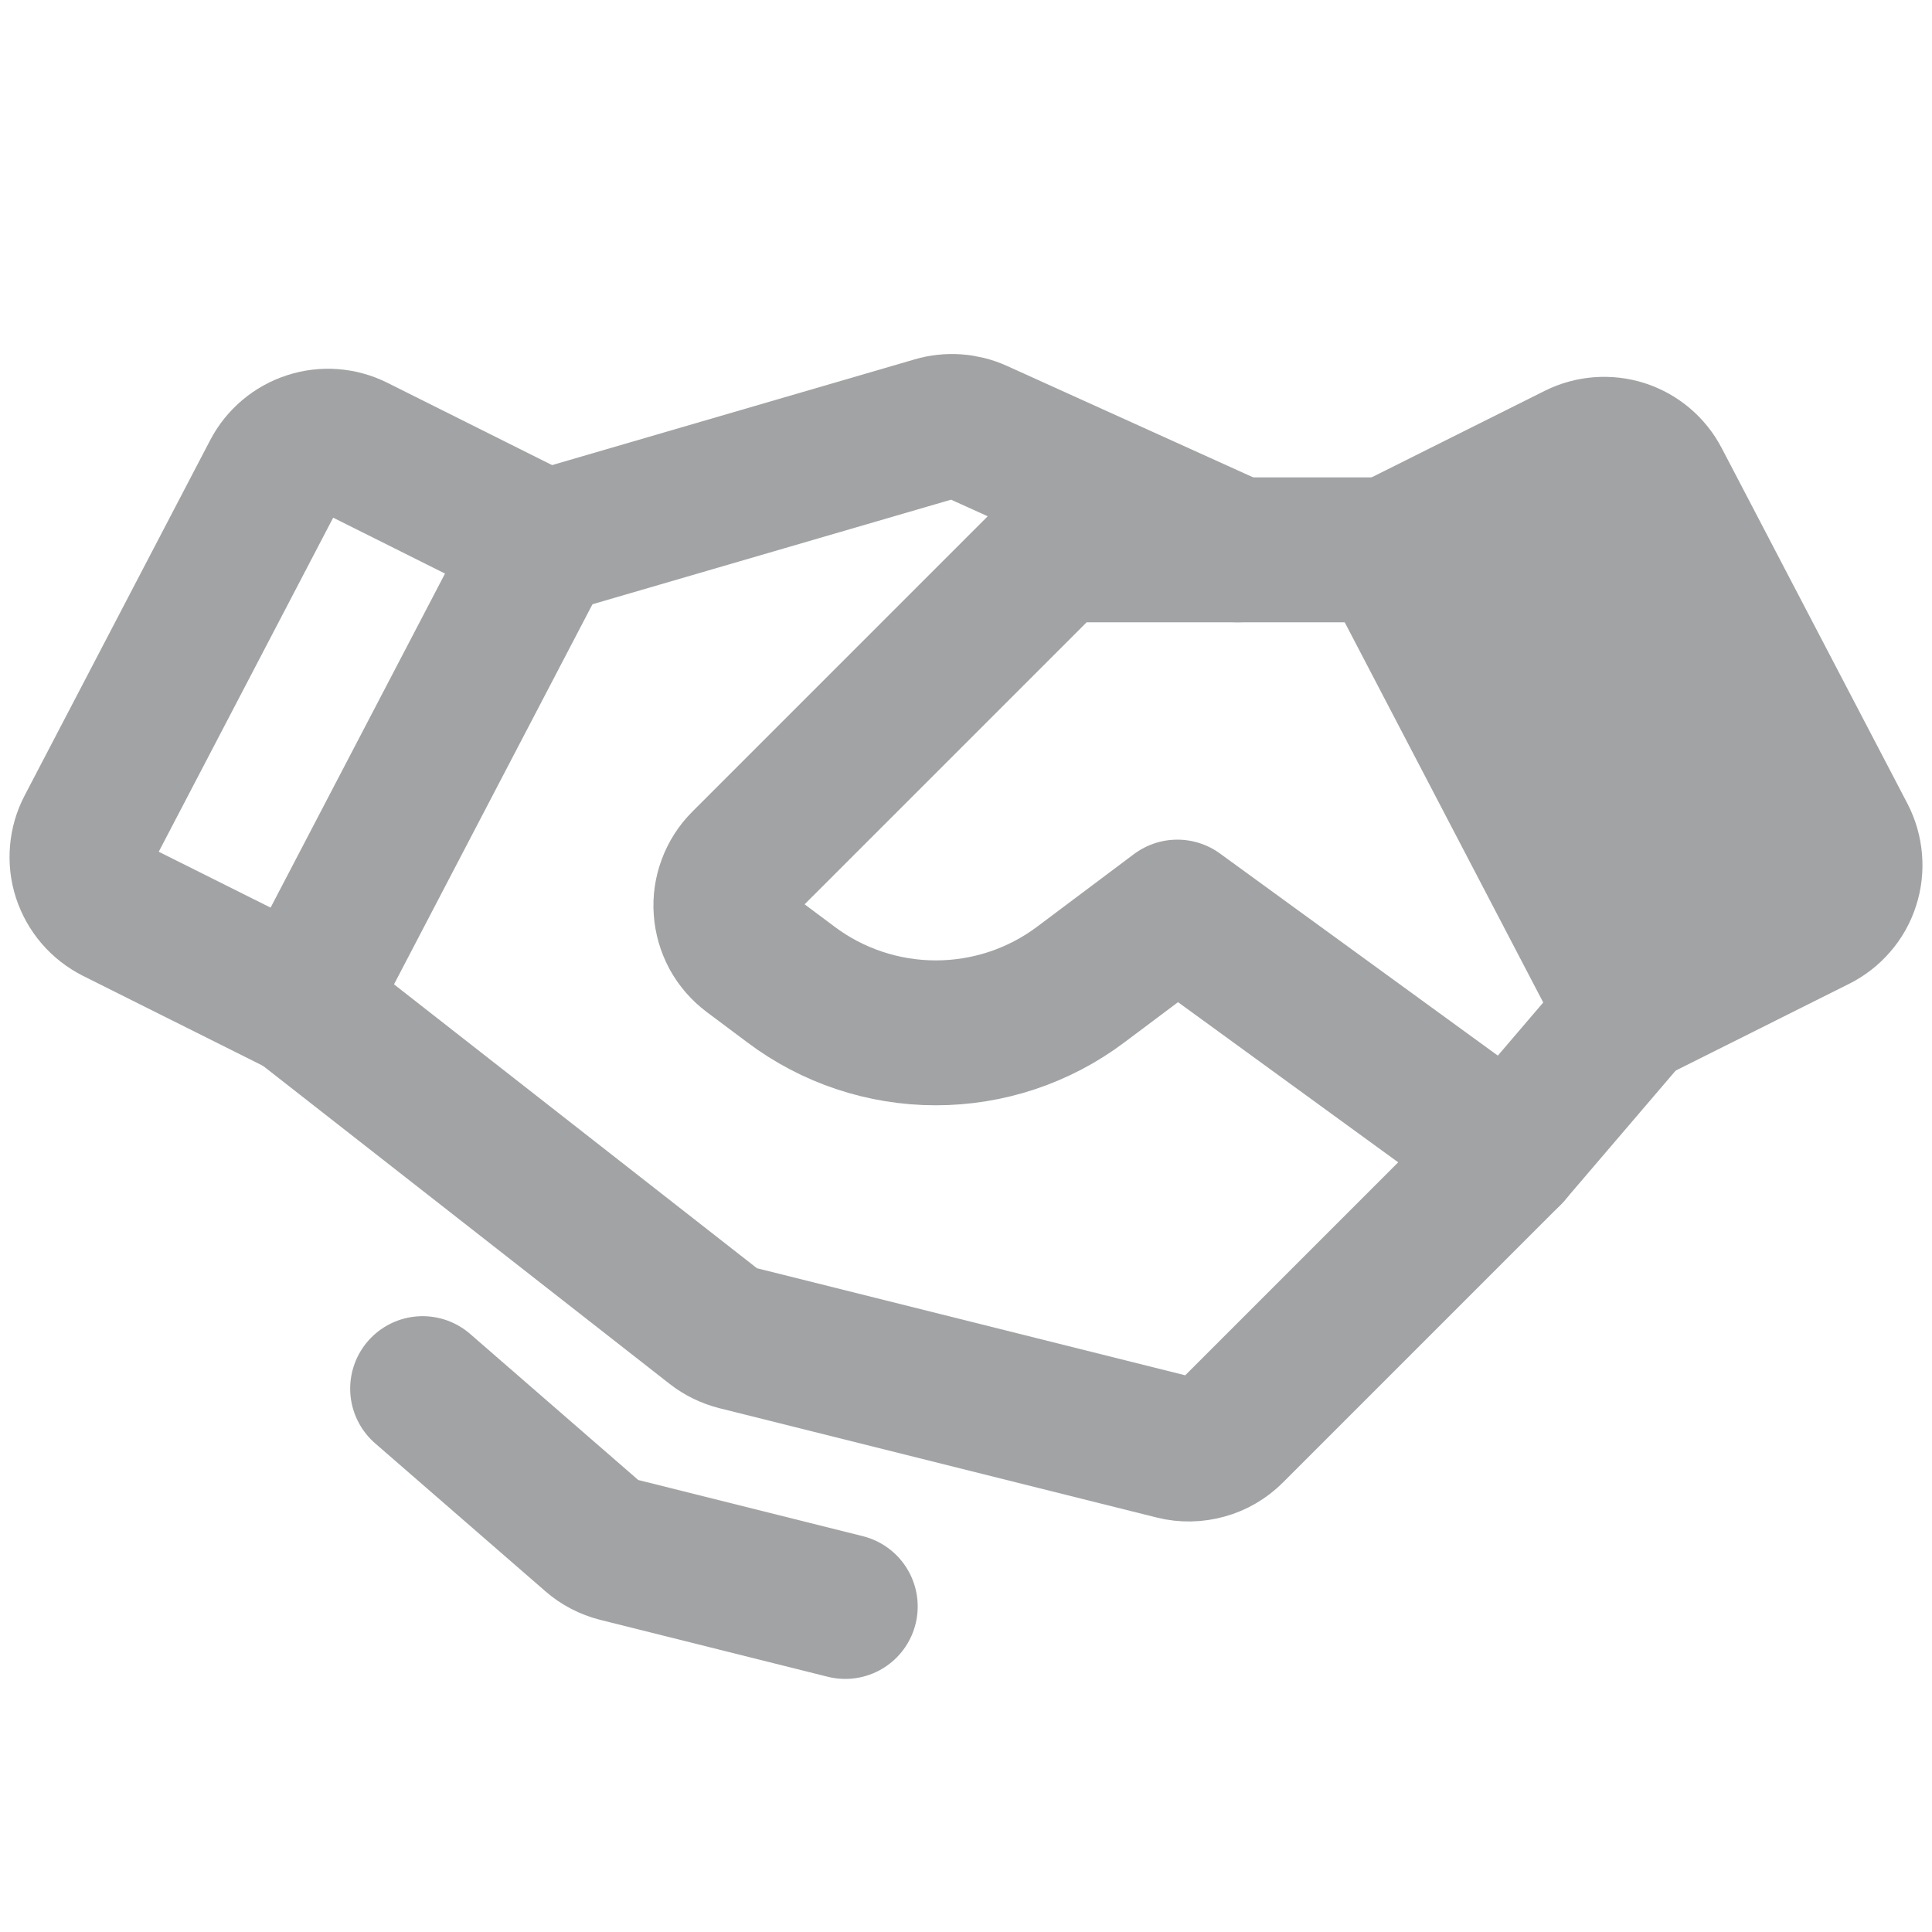 <svg width="20" height="20" viewBox="0 0 20 20" fill="none" xmlns="http://www.w3.org/2000/svg">
<g id="Handshake">
<path id="Vector" d="M18.806 9.514L16.875 10.48L14.375 5.692L16.326 4.717C16.472 4.644 16.642 4.631 16.798 4.681C16.954 4.732 17.083 4.841 17.159 4.987L19.081 8.666C19.119 8.74 19.142 8.82 19.149 8.903C19.156 8.986 19.147 9.069 19.121 9.148C19.096 9.227 19.055 9.3 19 9.363C18.946 9.426 18.88 9.477 18.806 9.514Z" fill="#A2A3A4" stroke="#A2A3A4" stroke-width="1.5" stroke-linecap="round" stroke-linejoin="round"/>
<path id="Vector_2" d="M3.125 10.396L1.194 9.431C1.12 9.393 1.054 9.342 1 9.279C0.946 9.216 0.905 9.143 0.879 9.064C0.853 8.985 0.844 8.902 0.851 8.819C0.858 8.736 0.881 8.656 0.92 8.582L2.841 4.903C2.917 4.758 3.047 4.648 3.203 4.598C3.358 4.547 3.528 4.56 3.674 4.633L5.625 5.608L3.125 10.396Z" stroke="#A2A3A4" stroke-width="1.5" stroke-linecap="round" stroke-linejoin="round"/>
<path id="Vector_3" d="M16.875 10.48L15.625 11.942L12.75 14.817C12.674 14.893 12.579 14.949 12.475 14.977C12.371 15.006 12.261 15.008 12.157 14.982L7.629 13.85C7.544 13.828 7.464 13.79 7.395 13.736L3.125 10.396" stroke="#A2A3A4" stroke-width="1.5" stroke-linecap="round" stroke-linejoin="round"/>
<path id="Vector_4" d="M15.625 11.942L12.188 9.442L11.188 10.192C10.755 10.517 10.229 10.692 9.688 10.692C9.147 10.692 8.62 10.517 8.188 10.192L7.764 9.875C7.693 9.821 7.633 9.753 7.59 9.674C7.548 9.595 7.522 9.508 7.516 9.419C7.509 9.33 7.522 9.24 7.554 9.156C7.585 9.072 7.634 8.996 7.697 8.933L10.755 5.875C10.813 5.817 10.882 5.771 10.957 5.74C11.033 5.709 11.114 5.692 11.197 5.692H14.375" stroke="#A2A3A4" stroke-width="1.5" stroke-linecap="round" stroke-linejoin="round"/>
<path id="Vector_5" d="M5.67 5.609L9.679 4.44C9.823 4.398 9.976 4.409 10.112 4.47L12.812 5.692" stroke="#A2A3A4" stroke-width="1.5" stroke-linecap="round" stroke-linejoin="round"/>
<path id="Vector_6" d="M8.75 16.63L6.395 16.041C6.3 16.017 6.211 15.971 6.137 15.906L4.375 14.375" stroke="#A2A3A4" stroke-width="1.5" stroke-linecap="round" stroke-linejoin="round"/>
</g>
</svg>
